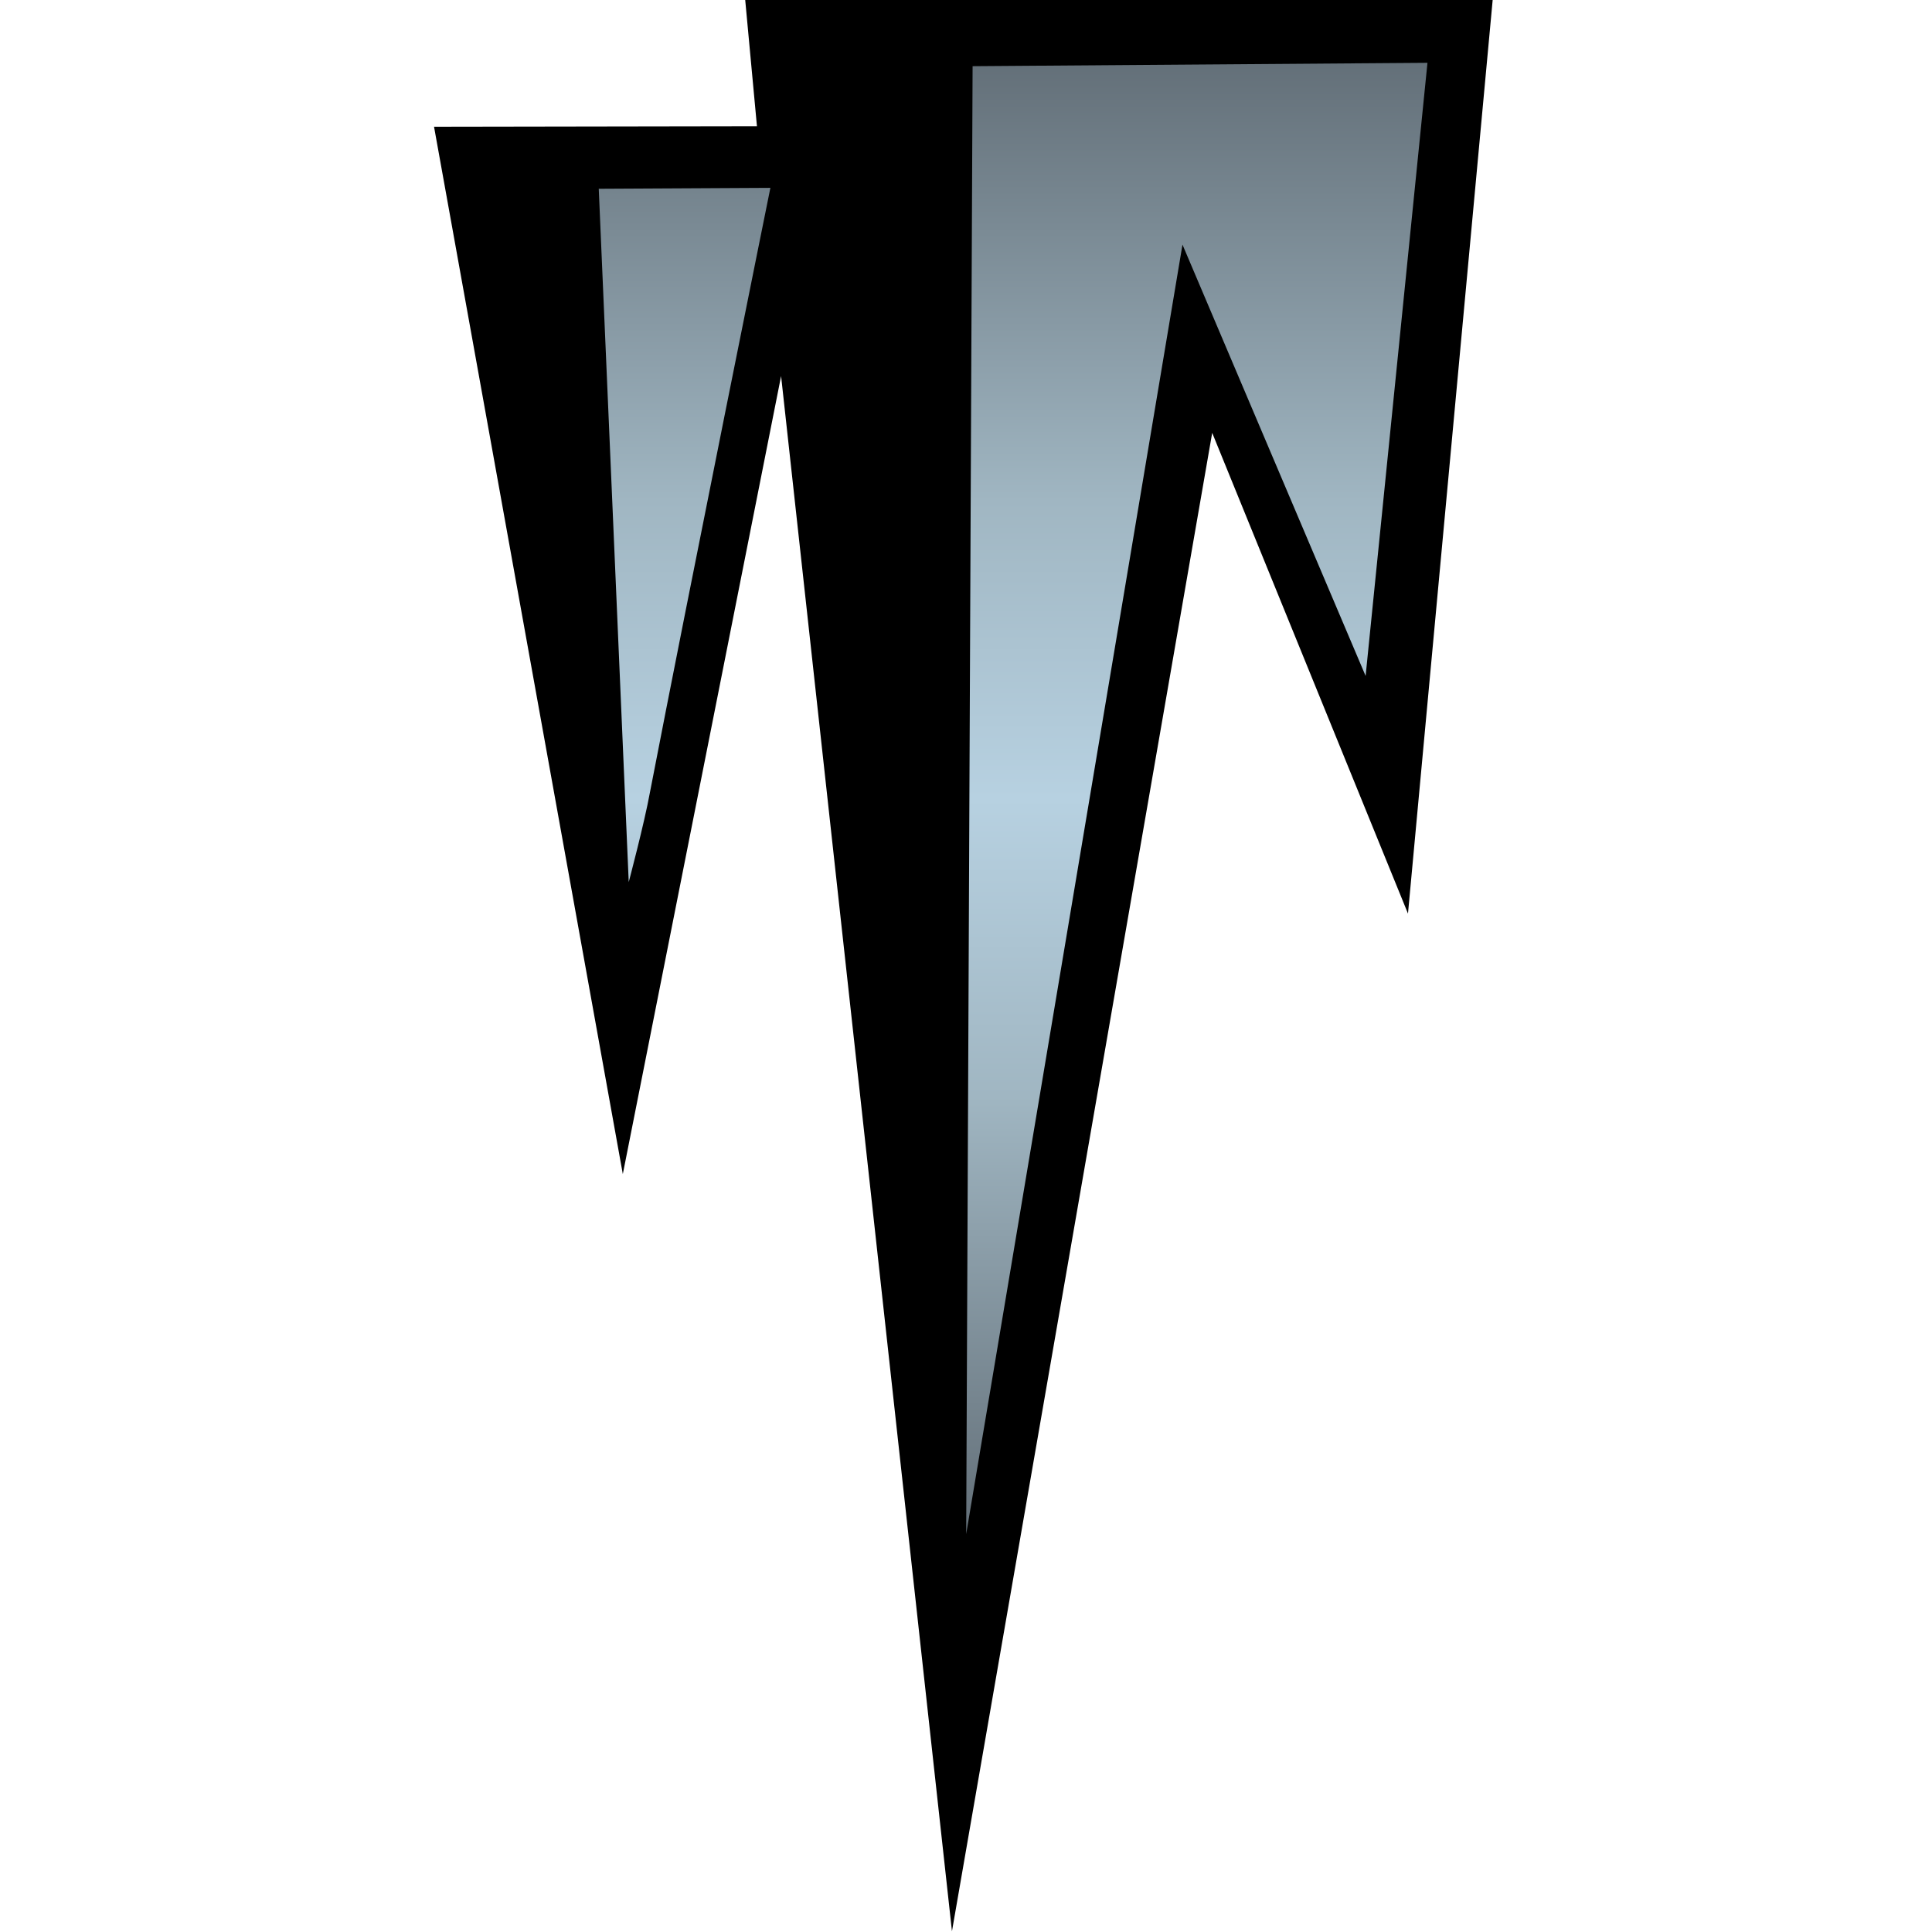 <?xml version="1.0" encoding="UTF-8" standalone="no"?>
<!-- Created with Inkscape (http://www.inkscape.org/) -->

<svg
   xmlns:dc="http://purl.org/dc/elements/1.1/"
   xmlns:cc="http://creativecommons.org/ns#"
   xmlns:rdf="http://www.w3.org/1999/02/22-rdf-syntax-ns#"
   xmlns:svg="http://www.w3.org/2000/svg"
   xmlns="http://www.w3.org/2000/svg"
   xmlns:sodipodi="http://sodipodi.sourceforge.net/DTD/sodipodi-0.dtd"
   xmlns:inkscape="http://www.inkscape.org/namespaces/inkscape"
   version="1.1"
   width="1095"
   height="1095"
   id="svg4704"
   sodipodi:docname="coldsnap uncommon.svg"
   inkscape:version="0.92.2 5c3e80d, 2017-08-06">
  <sodipodi:namedview
     pagecolor="#ffffff"
     bordercolor="#666666"
     borderopacity="1"
     objecttolerance="10"
     gridtolerance="10"
     guidetolerance="10"
     inkscape:pageopacity="0"
     inkscape:pageshadow="2"
     inkscape:window-width="1146"
     inkscape:window-height="747"
     id="namedview14"
     showgrid="false"
     inkscape:zoom="0.21552511"
     inkscape:cx="547.5"
     inkscape:cy="547.5"
     inkscape:window-x="0"
     inkscape:window-y="0"
     inkscape:window-maximized="0"
     inkscape:current-layer="svg4704" />
  <defs
     id="defs4706">
    <linearGradient
       x1="0"
       y1="0"
       x2="1"
       y2="0"
       id="linearGradient382"
       gradientUnits="userSpaceOnUse"
       gradientTransform="matrix(0,30.47,30.47,0,666.528,471.948)"
       spreadMethod="pad">
      <stop
         id="stop384"
         style="stop-color:#626e77;stop-opacity:1"
         offset="0" />
      <stop
         id="stop386"
         style="stop-color:#a0b6c2;stop-opacity:1"
         offset="0.3" />
      <stop
         id="stop388"
         style="stop-color:#b7d1e1;stop-opacity:1"
         offset="0.5" />
      <stop
         id="stop390"
         style="stop-color:#a0b6c2;stop-opacity:1"
         offset="0.7" />
      <stop
         id="stop392"
         style="stop-color:#626e77;stop-opacity:1"
         offset="1" />
    </linearGradient>
  </defs>
  <path
     d="M 422.366,0 429.016,71.531 246,71.834 352.996,665.43 442.698,213.145 539.542,1094.592 687.038,245.326 798.002,517.797 846,0.001 H 422.366 Z"
     inkscape:connector-curvature="0"
     id="path378"
     style="fill:#000000;fill-opacity:1;fill-rule:nonzero;stroke:none" />
  <g
     transform="matrix(27.365,0,0,-27.365,-17665.311,13784.265)"
     id="g380">
    <path
       d="m 665.688,502.348 -0.133,-30.403 4.48,26.707 3.793,-8.933 1.281,12.699 z m -7.743,-2.539 0.621,-14.36 c 0,0 0.325,1.227 0.438,1.852 v 0 c 0.808,4.179 2.496,12.527 2.496,12.527 v 0 z"
       inkscape:connector-curvature="0"
       id="path394"
       style="fill:url(#linearGradient382);fill-opacity:1;fill-rule:nonzero;stroke:none" />
  </g>
</svg>
